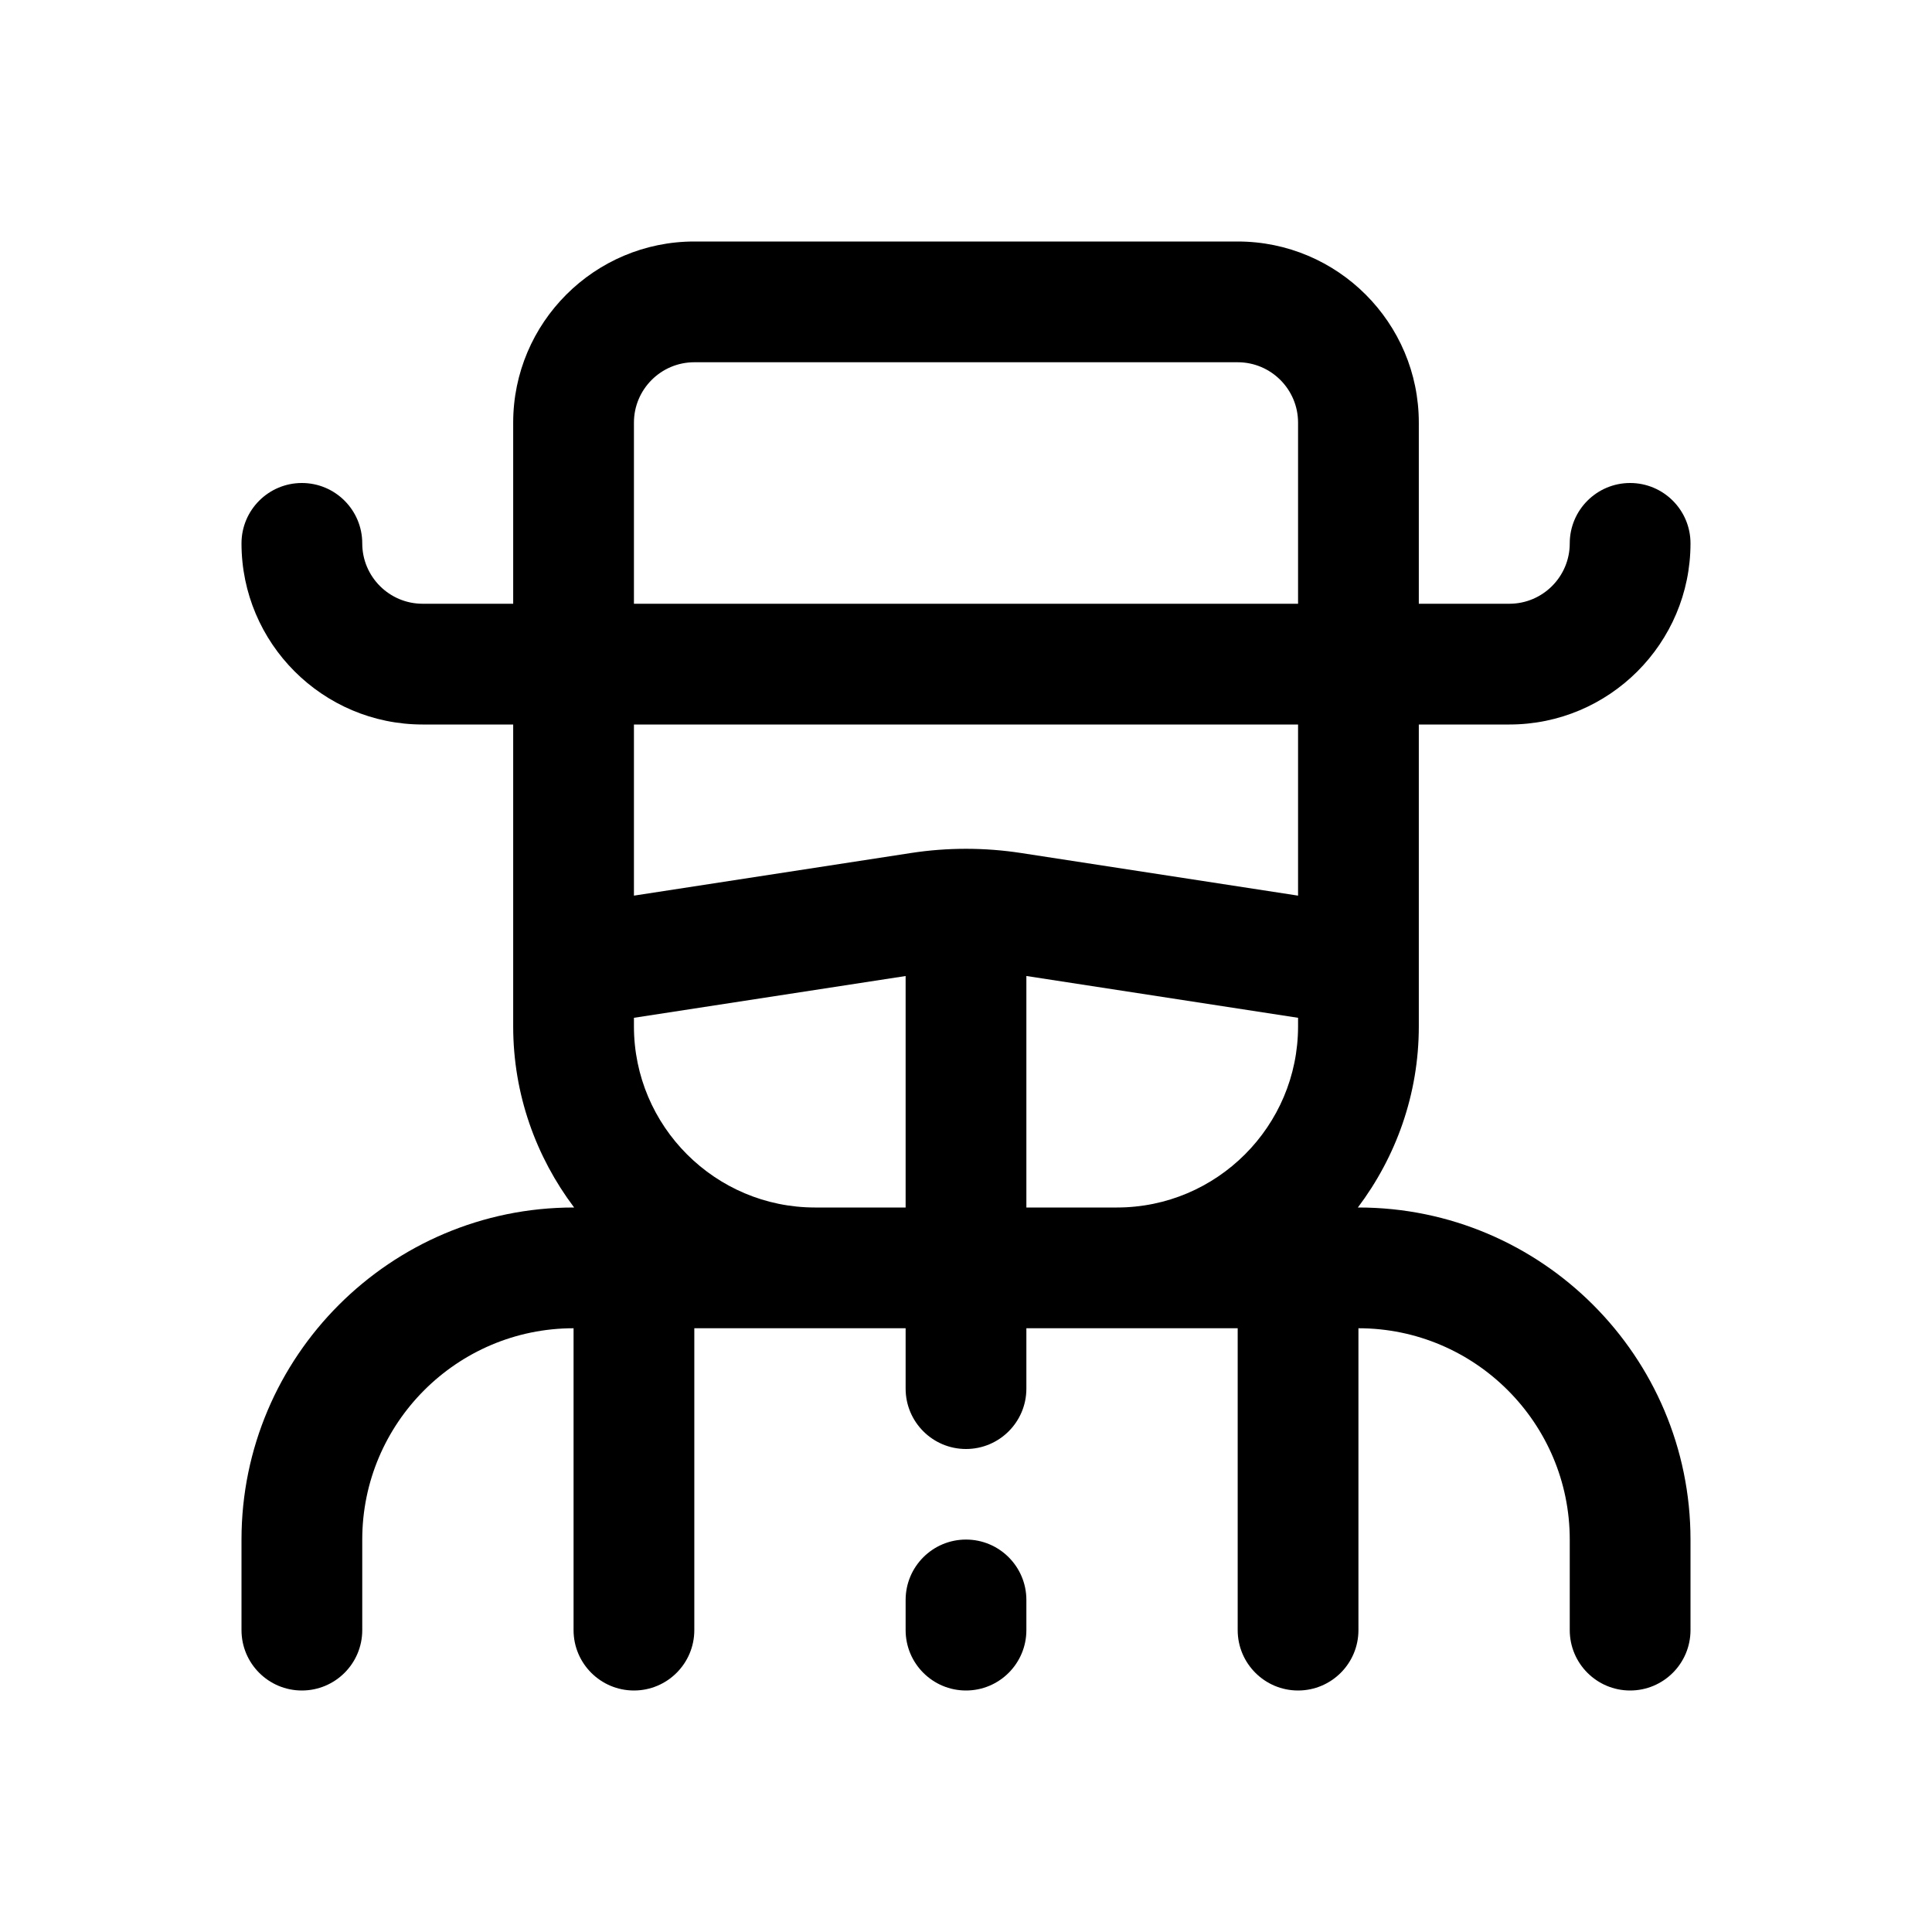 <svg id="Layer" enable-background="new 0 0 64 64" height="512" viewBox="0 0 64 64" width="512" xmlns="http://www.w3.org/2000/svg"><path d="m47 24h3c3.309 0 6-2.691 6-6 0-1.104-.896-2-2-2s-2 .896-2 2c0 1.103-.897 2-2 2h-3v-6c0-3.309-2.691-6-6-6h-18c-3.309 0-6 2.691-6 6v6h-3c-1.103 0-2-.897-2-2 0-1.104-.896-2-2-2s-2 .896-2 2c0 3.309 2.691 6 6 6h3v10c0 2.253.758 4.326 2.019 6h-.019c-6.065 0-11 4.935-11 11v3c0 1.104.896 2 2 2s2-.896 2-2v-3c0-3.86 3.141-7 7-7v10c0 1.104.896 2 2 2s2-.896 2-2v-10h4 3v2c0 1.104.896 2 2 2s2-.896 2-2v-2h3 4v10c0 1.104.896 2 2 2s2-.896 2-2v-10c3.859 0 7 3.14 7 7v3c0 1.104.896 2 2 2s2-.896 2-2v-3c0-6.065-4.935-11-11-11h-.019c1.261-1.674 2.019-3.747 2.019-6zm-13.176 4.257c-1.211-.186-2.438-.186-3.648 0l-9.176 1.412v-5.669h22v5.669zm-12.824-14.257c0-1.103.897-2 2-2h18c1.103 0 2 .897 2 2v6h-22zm0 20v-.284l9-1.384v7.668h-3c-3.309 0-6-2.691-6-6zm13 6v-7.669l9 1.385v.284c0 3.309-2.691 6-6 6z"/><path d="m34 54v-1c0-1.104-.896-2-2-2s-2 .896-2 2v1c0 1.104.896 2 2 2s2-.896 2-2z"/></svg>